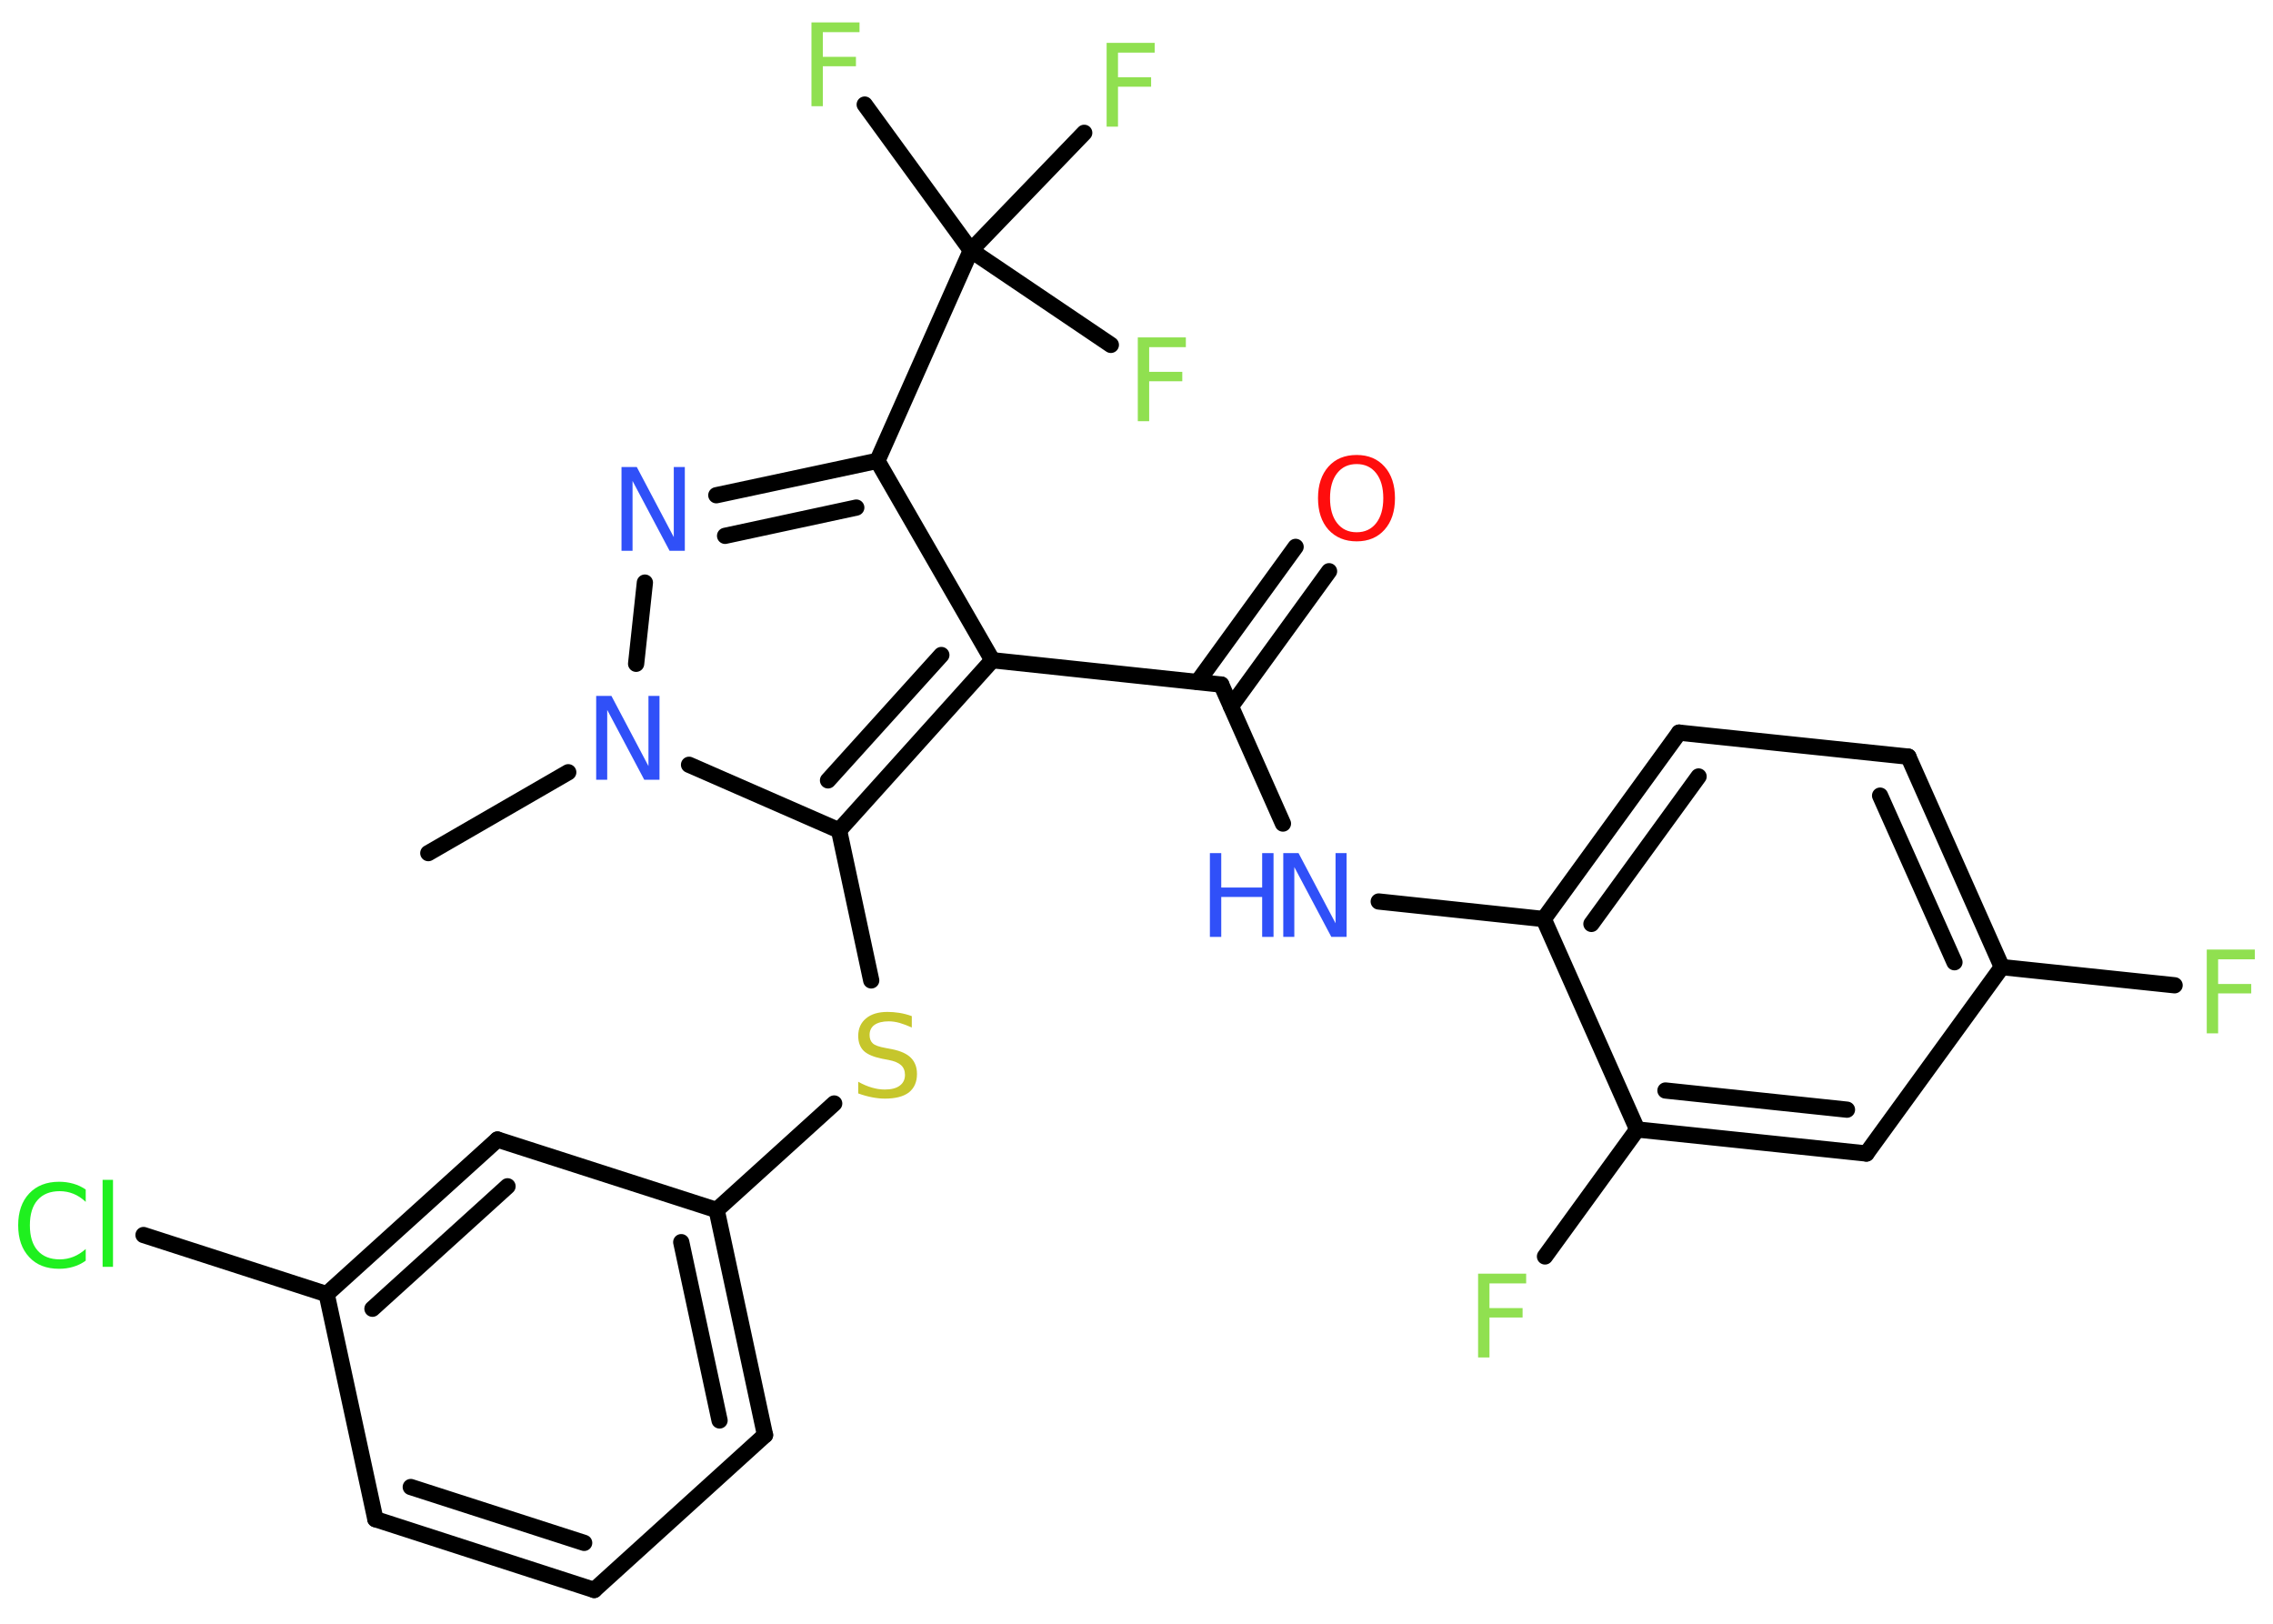 <?xml version='1.0' encoding='UTF-8'?>
<!DOCTYPE svg PUBLIC "-//W3C//DTD SVG 1.1//EN" "http://www.w3.org/Graphics/SVG/1.1/DTD/svg11.dtd">
<svg version='1.2' xmlns='http://www.w3.org/2000/svg' xmlns:xlink='http://www.w3.org/1999/xlink' width='70.0mm' height='50.0mm' viewBox='0 0 70.0 50.0'>
  <desc>Generated by the Chemistry Development Kit (http://github.com/cdk)</desc>
  <g stroke-linecap='round' stroke-linejoin='round' stroke='#000000' stroke-width='.5' fill='#90E050'>
    <rect x='.0' y='.0' width='70.0' height='50.0' fill='#FFFFFF' stroke='none'/>
    <g id='mol1' class='mol'>
      <line id='mol1bnd1' class='bond' x1='13.19' y1='26.27' x2='17.5' y2='23.78'/>
      <line id='mol1bnd2' class='bond' x1='19.59' y1='20.44' x2='19.86' y2='17.94'/>
      <g id='mol1bnd3' class='bond'>
        <line x1='27.02' y1='14.19' x2='22.06' y2='15.25'/>
        <line x1='26.37' y1='15.63' x2='22.33' y2='16.5'/>
      </g>
      <line id='mol1bnd4' class='bond' x1='27.02' y1='14.19' x2='29.9' y2='7.71'/>
      <line id='mol1bnd5' class='bond' x1='29.9' y1='7.71' x2='26.63' y2='3.22'/>
      <line id='mol1bnd6' class='bond' x1='29.9' y1='7.71' x2='34.21' y2='10.62'/>
      <line id='mol1bnd7' class='bond' x1='29.9' y1='7.71' x2='33.39' y2='4.09'/>
      <line id='mol1bnd8' class='bond' x1='27.02' y1='14.19' x2='30.56' y2='20.33'/>
      <line id='mol1bnd9' class='bond' x1='30.56' y1='20.33' x2='37.61' y2='21.08'/>
      <g id='mol1bnd10' class='bond'>
        <line x1='36.88' y1='21.0' x2='39.9' y2='16.84'/>
        <line x1='37.91' y1='21.75' x2='40.93' y2='17.59'/>
      </g>
      <line id='mol1bnd11' class='bond' x1='37.61' y1='21.08' x2='39.51' y2='25.36'/>
      <line id='mol1bnd12' class='bond' x1='42.46' y1='27.76' x2='47.54' y2='28.3'/>
      <g id='mol1bnd13' class='bond'>
        <line x1='51.71' y1='22.56' x2='47.54' y2='28.3'/>
        <line x1='52.31' y1='23.91' x2='49.01' y2='28.45'/>
      </g>
      <line id='mol1bnd14' class='bond' x1='51.71' y1='22.56' x2='58.77' y2='23.3'/>
      <g id='mol1bnd15' class='bond'>
        <line x1='61.65' y1='29.78' x2='58.77' y2='23.3'/>
        <line x1='60.19' y1='29.63' x2='57.9' y2='24.5'/>
      </g>
      <line id='mol1bnd16' class='bond' x1='61.65' y1='29.78' x2='66.97' y2='30.34'/>
      <line id='mol1bnd17' class='bond' x1='61.65' y1='29.78' x2='57.48' y2='35.52'/>
      <g id='mol1bnd18' class='bond'>
        <line x1='50.42' y1='34.78' x2='57.48' y2='35.52'/>
        <line x1='51.29' y1='33.58' x2='56.88' y2='34.17'/>
      </g>
      <line id='mol1bnd19' class='bond' x1='47.54' y1='28.3' x2='50.42' y2='34.78'/>
      <line id='mol1bnd20' class='bond' x1='50.42' y1='34.78' x2='47.58' y2='38.69'/>
      <g id='mol1bnd21' class='bond'>
        <line x1='25.84' y1='25.57' x2='30.56' y2='20.33'/>
        <line x1='25.5' y1='24.03' x2='28.99' y2='20.17'/>
      </g>
      <line id='mol1bnd22' class='bond' x1='21.22' y1='23.55' x2='25.84' y2='25.57'/>
      <line id='mol1bnd23' class='bond' x1='25.84' y1='25.57' x2='26.83' y2='30.19'/>
      <line id='mol1bnd24' class='bond' x1='25.69' y1='33.98' x2='22.07' y2='37.26'/>
      <g id='mol1bnd25' class='bond'>
        <line x1='23.56' y1='44.19' x2='22.07' y2='37.26'/>
        <line x1='22.16' y1='43.74' x2='20.98' y2='38.25'/>
      </g>
      <line id='mol1bnd26' class='bond' x1='23.56' y1='44.19' x2='18.3' y2='48.96'/>
      <g id='mol1bnd27' class='bond'>
        <line x1='11.56' y1='46.78' x2='18.3' y2='48.96'/>
        <line x1='12.65' y1='45.79' x2='17.99' y2='47.51'/>
      </g>
      <line id='mol1bnd28' class='bond' x1='11.56' y1='46.78' x2='10.06' y2='39.85'/>
      <line id='mol1bnd29' class='bond' x1='10.06' y1='39.85' x2='4.42' y2='38.03'/>
      <g id='mol1bnd30' class='bond'>
        <line x1='15.32' y1='35.09' x2='10.06' y2='39.85'/>
        <line x1='15.63' y1='36.53' x2='11.47' y2='40.3'/>
      </g>
      <line id='mol1bnd31' class='bond' x1='22.07' y1='37.26' x2='15.32' y2='35.09'/>
      <path id='mol1atm2' class='atom' d='M18.36 21.43h.47l1.14 2.16v-2.16h.34v2.58h-.47l-1.14 -2.15v2.15h-.34v-2.58z' stroke='none' fill='#3050F8'/>
      <path id='mol1atm3' class='atom' d='M19.14 14.38h.47l1.14 2.16v-2.16h.34v2.58h-.47l-1.14 -2.15v2.15h-.34v-2.58z' stroke='none' fill='#3050F8'/>
      <path id='mol1atm6' class='atom' d='M24.99 .69h1.48v.3h-1.13v.76h1.02v.29h-1.02v1.23h-.35v-2.58z' stroke='none'/>
      <path id='mol1atm7' class='atom' d='M35.04 10.39h1.48v.3h-1.13v.76h1.02v.29h-1.02v1.23h-.35v-2.58z' stroke='none'/>
      <path id='mol1atm8' class='atom' d='M34.08 1.32h1.48v.3h-1.13v.76h1.02v.29h-1.02v1.23h-.35v-2.58z' stroke='none'/>
      <path id='mol1atm11' class='atom' d='M41.78 14.29q-.38 .0 -.6 .28q-.22 .28 -.22 .77q.0 .49 .22 .77q.22 .28 .6 .28q.38 .0 .6 -.28q.22 -.28 .22 -.77q.0 -.49 -.22 -.77q-.22 -.28 -.6 -.28zM41.78 14.01q.54 .0 .86 .36q.32 .36 .32 .97q.0 .61 -.32 .97q-.32 .36 -.86 .36q-.54 .0 -.87 -.36q-.32 -.36 -.32 -.97q.0 -.61 .32 -.97q.32 -.36 .87 -.36z' stroke='none' fill='#FF0D0D'/>
      <g id='mol1atm12' class='atom'>
        <path d='M39.52 26.27h.47l1.14 2.16v-2.16h.34v2.58h-.47l-1.14 -2.15v2.15h-.34v-2.58z' stroke='none' fill='#3050F8'/>
        <path d='M37.26 26.27h.35v1.06h1.26v-1.06h.35v2.58h-.35v-1.23h-1.26v1.23h-.35v-2.58z' stroke='none' fill='#3050F8'/>
      </g>
      <path id='mol1atm17' class='atom' d='M67.96 29.24h1.48v.3h-1.13v.76h1.02v.29h-1.02v1.23h-.35v-2.58z' stroke='none'/>
      <path id='mol1atm20' class='atom' d='M45.52 39.22h1.48v.3h-1.13v.76h1.02v.29h-1.02v1.23h-.35v-2.58z' stroke='none'/>
      <path id='mol1atm22' class='atom' d='M28.08 31.3v.34q-.2 -.09 -.37 -.14q-.18 -.05 -.34 -.05q-.28 .0 -.44 .11q-.15 .11 -.15 .31q.0 .17 .1 .26q.1 .09 .39 .14l.21 .04q.39 .08 .57 .26q.19 .19 .19 .5q.0 .37 -.25 .57q-.25 .19 -.74 .19q-.18 .0 -.39 -.04q-.21 -.04 -.43 -.12v-.36q.21 .12 .42 .18q.2 .06 .4 .06q.3 .0 .46 -.12q.16 -.12 .16 -.33q.0 -.19 -.12 -.3q-.12 -.11 -.38 -.16l-.21 -.04q-.39 -.08 -.56 -.24q-.17 -.17 -.17 -.46q.0 -.34 .24 -.54q.24 -.2 .66 -.2q.18 .0 .37 .03q.19 .03 .38 .1z' stroke='none' fill='#C6C62C'/>
      <path id='mol1atm28' class='atom' d='M2.64 36.64v.37q-.18 -.17 -.38 -.25q-.2 -.08 -.42 -.08q-.44 .0 -.68 .27q-.24 .27 -.24 .78q.0 .51 .24 .78q.24 .27 .68 .27q.22 .0 .42 -.08q.2 -.08 .38 -.24v.36q-.18 .13 -.39 .19q-.2 .06 -.43 .06q-.59 .0 -.92 -.36q-.34 -.36 -.34 -.98q.0 -.62 .34 -.98q.34 -.36 .92 -.36q.23 .0 .44 .06q.21 .06 .38 .18zM3.16 36.33h.32v2.68h-.32v-2.68z' stroke='none' fill='#1FF01F'/>
    </g>
  </g>
</svg>
